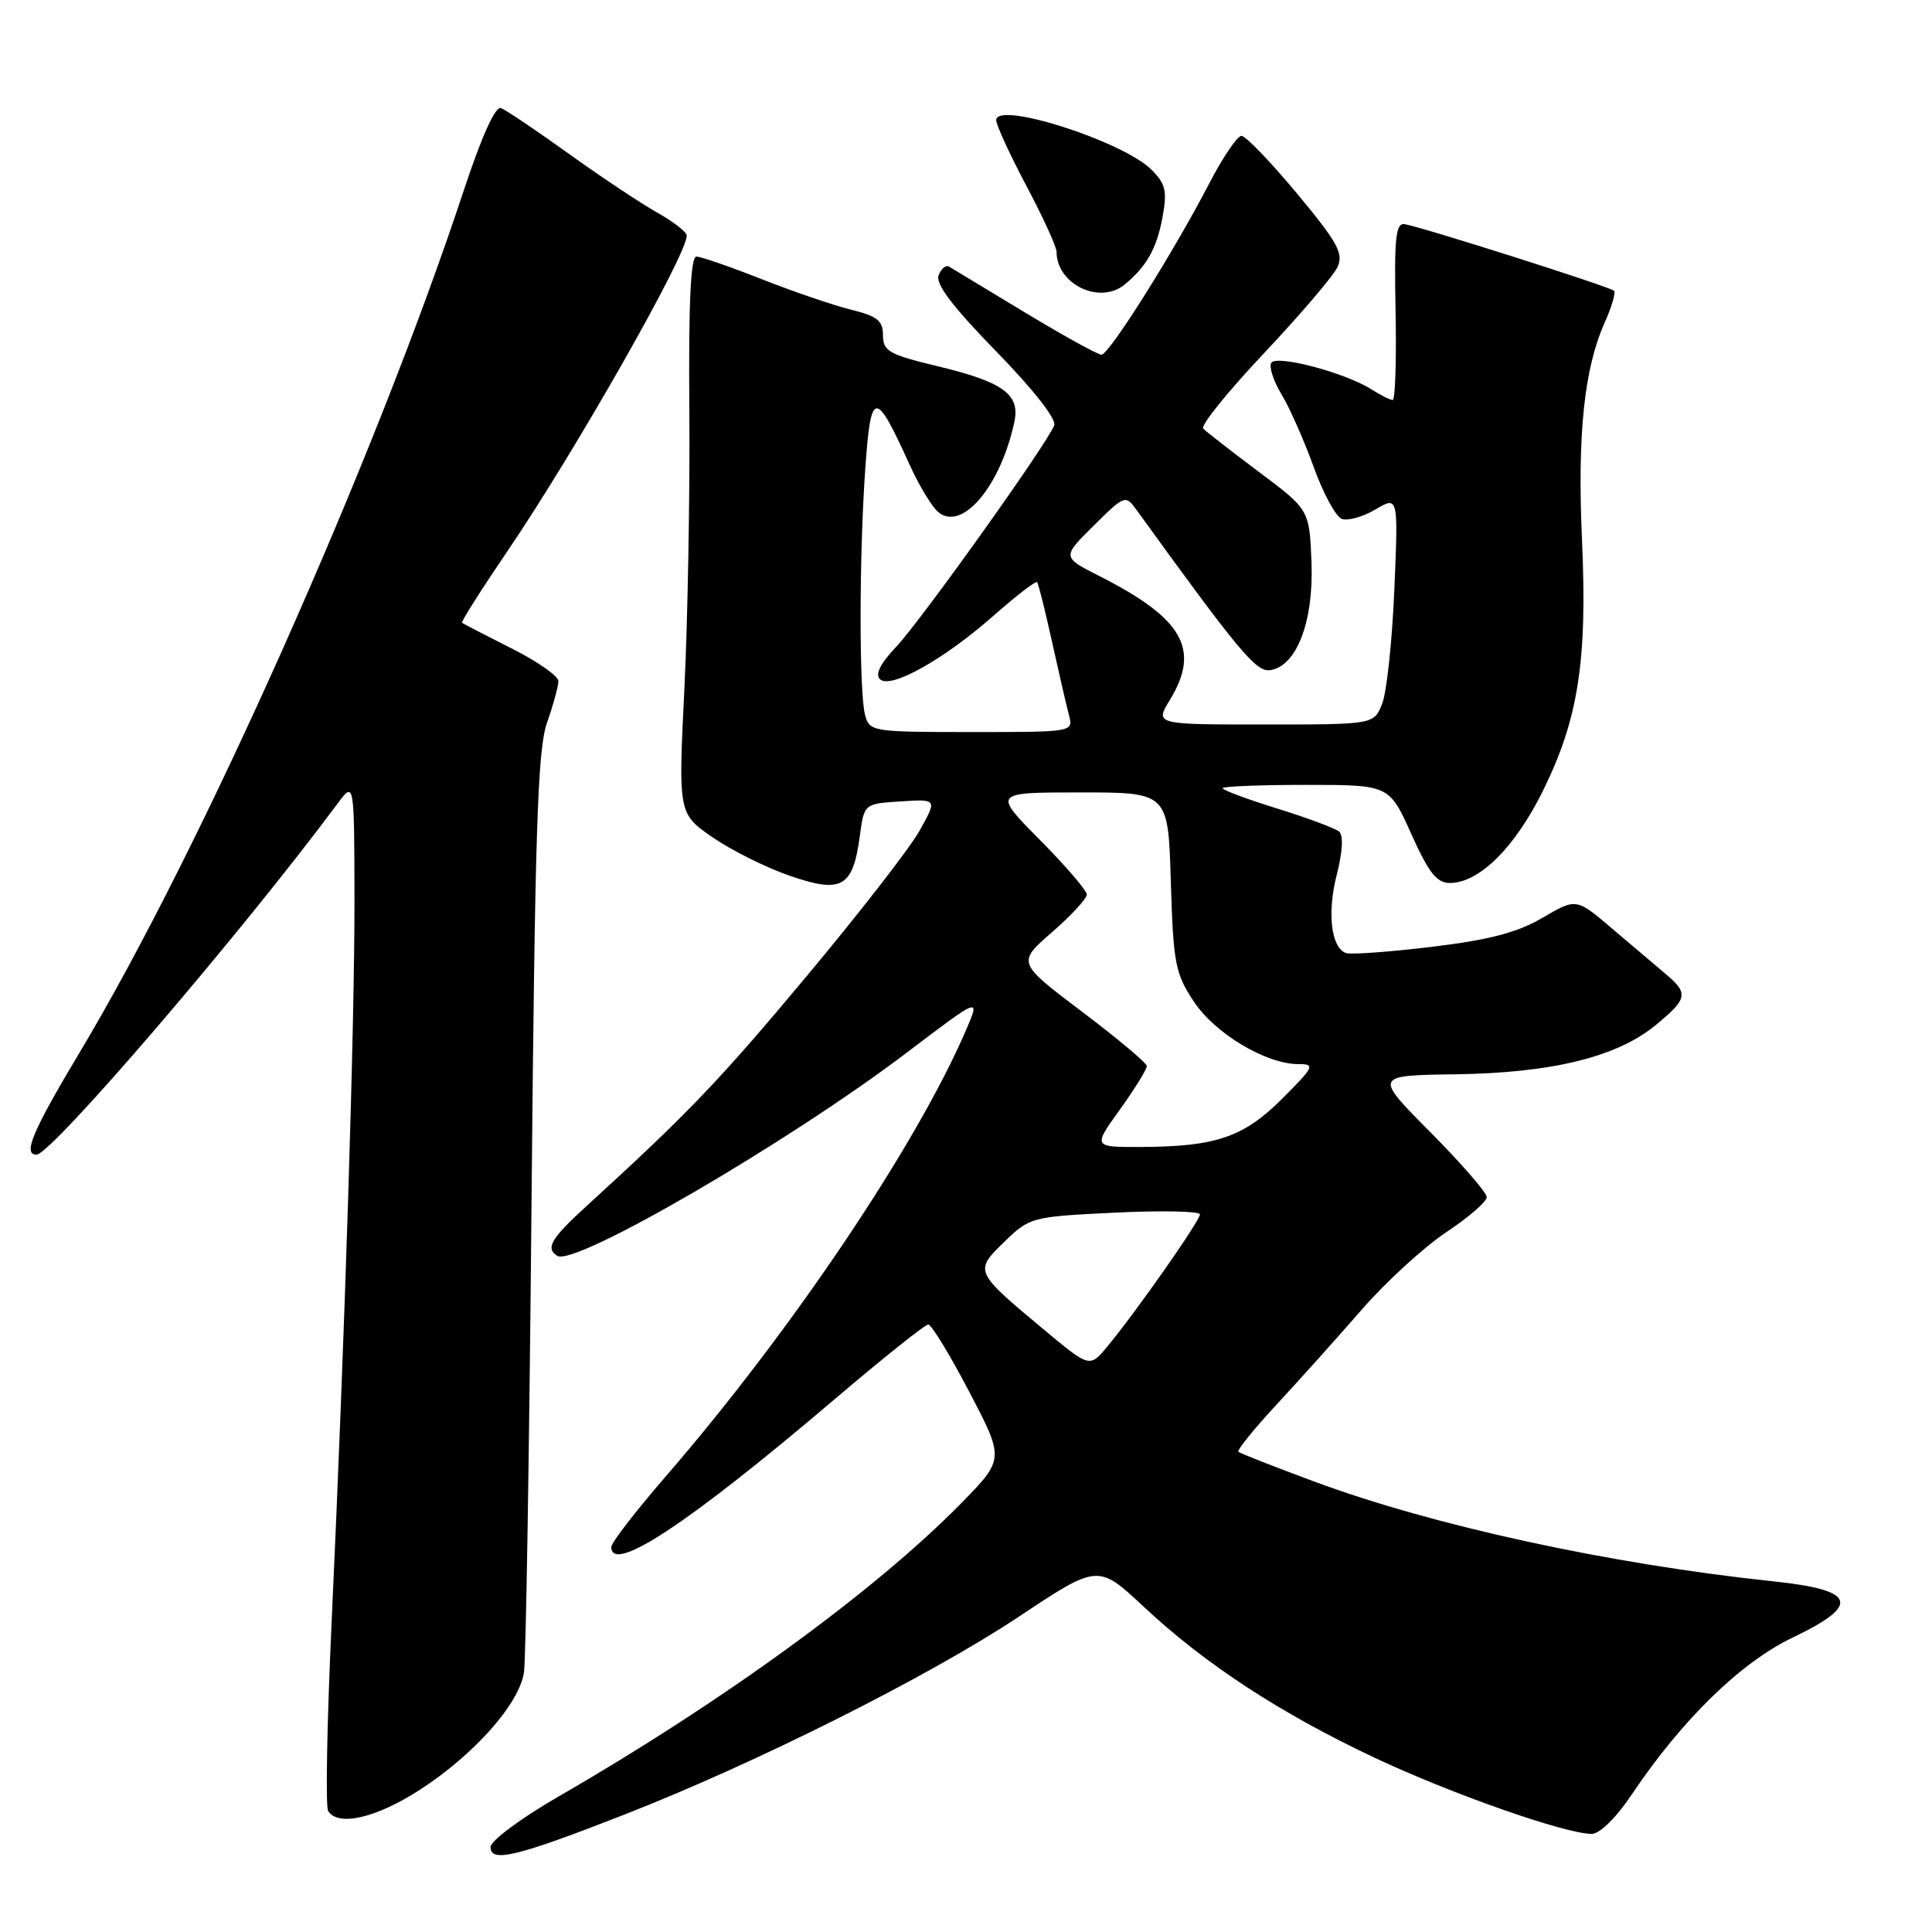 <?xml version="1.0" encoding="UTF-8" standalone="no"?>
<!DOCTYPE svg PUBLIC "-//W3C//DTD SVG 1.1//EN" "http://www.w3.org/Graphics/SVG/1.1/DTD/svg11.dtd" >
<svg xmlns="http://www.w3.org/2000/svg" xmlns:xlink="http://www.w3.org/1999/xlink" version="1.1" viewBox="0 0 256 256">
 <g >
 <path fill="currentColor"
d=" M 82.69 240.46 C 100.20 233.62 123.10 222.13 135.00 214.22 C 145.50 207.24 145.50 207.24 151.59 212.94 C 159.71 220.53 169.71 227.06 182.21 232.94 C 192.40 237.73 207.43 243.00 210.91 243.00 C 211.98 243.00 214.16 240.85 216.24 237.75 C 222.87 227.86 230.68 220.25 237.57 216.97 C 246.63 212.64 245.96 210.69 235.00 209.54 C 213.23 207.24 189.87 202.16 174.03 196.27 C 168.79 194.33 164.32 192.57 164.09 192.37 C 163.87 192.18 166.12 189.39 169.09 186.18 C 172.07 182.97 177.15 177.31 180.38 173.60 C 183.61 169.88 188.68 165.24 191.63 163.28 C 194.58 161.32 197.00 159.23 197.00 158.63 C 197.00 158.03 193.64 154.16 189.53 150.02 C 182.06 142.50 182.06 142.50 192.85 142.35 C 205.66 142.17 214.26 140.06 219.40 135.82 C 223.62 132.35 223.76 131.63 220.75 129.09 C 219.51 128.05 216.33 125.35 213.68 123.10 C 208.87 118.99 208.87 118.99 204.41 121.60 C 201.07 123.56 197.40 124.53 189.73 125.46 C 184.10 126.14 178.98 126.51 178.34 126.28 C 176.37 125.56 175.83 120.93 177.14 115.85 C 177.91 112.83 178.02 110.68 177.44 110.19 C 176.92 109.75 173.24 108.38 169.25 107.14 C 165.26 105.90 162.00 104.69 162.00 104.44 C 162.00 104.20 166.97 104.00 173.04 104.00 C 184.08 104.00 184.08 104.00 187.00 110.50 C 189.31 115.64 190.38 117.00 192.11 117.00 C 196.00 117.00 200.75 112.29 204.47 104.74 C 209.15 95.25 210.34 87.55 209.62 71.46 C 209.00 57.56 209.91 48.82 212.63 42.74 C 213.56 40.67 214.11 38.78 213.87 38.53 C 213.34 38.00 188.15 29.99 186.09 29.70 C 184.94 29.54 184.73 31.64 184.92 41.25 C 185.05 47.71 184.87 53.00 184.54 53.00 C 184.20 53.00 182.93 52.36 181.71 51.59 C 178.28 49.39 169.13 46.97 168.45 48.08 C 168.13 48.61 168.74 50.49 169.82 52.27 C 170.89 54.05 172.80 58.36 174.06 61.85 C 175.31 65.34 176.99 68.44 177.78 68.75 C 178.57 69.05 180.59 68.49 182.25 67.51 C 185.28 65.72 185.28 65.72 184.76 78.11 C 184.47 84.92 183.75 91.74 183.14 93.25 C 182.05 96.00 182.05 96.00 167.54 96.00 C 153.03 96.00 153.03 96.00 155.01 92.75 C 159.10 86.05 156.78 81.96 145.71 76.35 C 140.71 73.82 140.71 73.82 144.91 69.66 C 148.99 65.62 149.14 65.56 150.55 67.50 C 164.20 86.38 166.45 89.08 168.31 88.80 C 171.82 88.27 174.08 82.35 173.78 74.52 C 173.50 67.54 173.50 67.54 166.80 62.52 C 163.12 59.76 159.80 57.18 159.43 56.79 C 159.05 56.40 162.68 51.90 167.50 46.79 C 172.31 41.68 176.69 36.55 177.23 35.38 C 178.05 33.59 177.25 32.12 171.85 25.63 C 168.36 21.44 165.05 18.00 164.50 18.00 C 163.95 18.01 162.04 20.82 160.26 24.25 C 155.52 33.40 146.96 47.00 145.95 47.00 C 145.46 47.00 140.89 44.47 135.79 41.39 C 130.68 38.30 126.16 35.57 125.74 35.32 C 125.33 35.08 124.71 35.60 124.37 36.49 C 123.93 37.62 126.24 40.65 131.98 46.54 C 136.89 51.57 140.01 55.54 139.69 56.36 C 138.75 58.82 121.91 82.40 118.71 85.75 C 116.67 87.89 115.94 89.34 116.59 89.99 C 117.97 91.37 125.04 87.42 131.70 81.54 C 134.68 78.92 137.25 76.94 137.42 77.14 C 137.60 77.34 138.48 80.88 139.39 85.00 C 140.30 89.12 141.31 93.51 141.64 94.75 C 142.23 97.00 142.23 97.00 128.73 97.00 C 115.58 97.00 115.22 96.94 114.63 94.75 C 113.82 91.74 113.84 73.55 114.66 62.01 C 115.40 51.58 115.97 51.53 120.51 61.54 C 121.76 64.31 123.48 67.15 124.33 67.86 C 127.48 70.48 132.60 64.41 134.41 55.89 C 135.19 52.25 132.92 50.61 124.25 48.53 C 117.80 46.98 117.00 46.53 117.00 44.43 C 117.00 42.49 116.25 41.89 112.75 41.03 C 110.41 40.45 105.09 38.63 100.93 36.99 C 96.77 35.35 92.87 34.00 92.27 34.00 C 91.52 34.00 91.23 40.20 91.34 54.25 C 91.43 65.39 91.13 82.00 90.69 91.16 C 89.87 107.81 89.87 107.81 94.45 110.97 C 96.97 112.70 101.59 115.00 104.72 116.07 C 111.54 118.42 113.02 117.57 113.93 110.79 C 114.50 106.50 114.50 106.50 119.35 106.19 C 124.19 105.88 124.19 105.88 121.85 110.07 C 120.56 112.38 113.81 121.06 106.86 129.38 C 95.25 143.27 91.25 147.45 77.72 159.81 C 73.01 164.10 72.24 165.41 73.85 166.41 C 76.17 167.84 104.47 151.38 120.19 139.45 C 129.89 132.09 129.89 132.09 128.03 136.43 C 121.49 151.68 104.81 176.48 88.13 195.73 C 84.21 200.26 81.00 204.42 81.00 204.98 C 81.00 208.64 91.23 201.88 110.48 185.50 C 116.94 180.00 122.58 175.50 123.00 175.50 C 123.42 175.50 125.86 179.51 128.43 184.42 C 133.10 193.34 133.10 193.34 127.30 199.25 C 115.96 210.79 95.81 225.47 74.09 238.00 C 69.00 240.94 65.00 243.91 65.00 244.75 C 65.00 246.86 68.47 246.02 82.69 240.46 Z  M 55.63 237.16 C 62.83 232.50 68.81 225.77 69.43 221.59 C 69.69 219.89 70.14 191.86 70.43 159.30 C 70.88 110.30 71.23 99.37 72.47 95.80 C 73.30 93.44 73.98 90.94 73.99 90.26 C 73.99 89.58 71.19 87.62 67.75 85.90 C 64.31 84.17 61.38 82.65 61.22 82.52 C 61.07 82.39 63.82 78.06 67.33 72.89 C 76.25 59.75 91.00 33.79 91.00 31.22 C 91.00 30.75 89.23 29.38 87.07 28.16 C 84.91 26.95 79.64 23.44 75.35 20.36 C 71.06 17.28 67.02 14.56 66.38 14.32 C 65.64 14.03 63.82 18.07 61.47 25.18 C 49.64 61.00 26.62 112.65 10.56 139.44 C 4.31 149.88 2.99 153.00 4.83 153.00 C 6.80 153.00 31.95 123.68 44.72 106.49 C 46.94 103.50 46.94 103.50 46.97 119.00 C 47.00 135.66 45.70 176.92 43.93 215.21 C 43.33 228.25 43.12 239.39 43.48 239.96 C 44.78 242.07 49.85 240.90 55.63 237.16 Z  M 149.00 37.72 C 151.90 35.36 153.28 32.92 154.03 28.83 C 154.68 25.31 154.46 24.37 152.58 22.49 C 148.79 18.70 132.00 13.34 132.00 15.92 C 132.00 16.55 133.80 20.47 136.00 24.62 C 138.20 28.77 140.00 32.71 140.00 33.36 C 140.00 37.65 145.69 40.41 149.00 37.72 Z  M 138.45 176.29 C 129.07 168.47 129.06 168.45 133.08 164.55 C 136.45 161.28 136.66 161.22 147.75 160.68 C 153.94 160.38 159.00 160.49 159.00 160.91 C 159.00 161.75 150.62 173.72 146.77 178.37 C 144.40 181.24 144.40 181.24 138.45 176.29 Z  M 148.41 147.00 C 150.38 144.25 151.98 141.66 151.96 141.25 C 151.93 140.84 148.06 137.59 143.34 134.03 C 134.77 127.55 134.77 127.55 139.39 123.53 C 141.94 121.31 144.01 119.06 144.01 118.53 C 144.00 117.99 141.20 114.73 137.78 111.28 C 131.56 105.00 131.56 105.00 143.17 105.00 C 154.79 105.00 154.79 105.00 155.14 116.82 C 155.47 127.67 155.72 128.98 158.18 132.70 C 161.01 136.97 167.75 141.00 172.05 141.00 C 174.30 141.00 174.15 141.33 169.91 145.57 C 164.79 150.69 161.12 151.94 151.16 151.98 C 144.81 152.00 144.81 152.00 148.41 147.00 Z "/>
</g>
</svg>